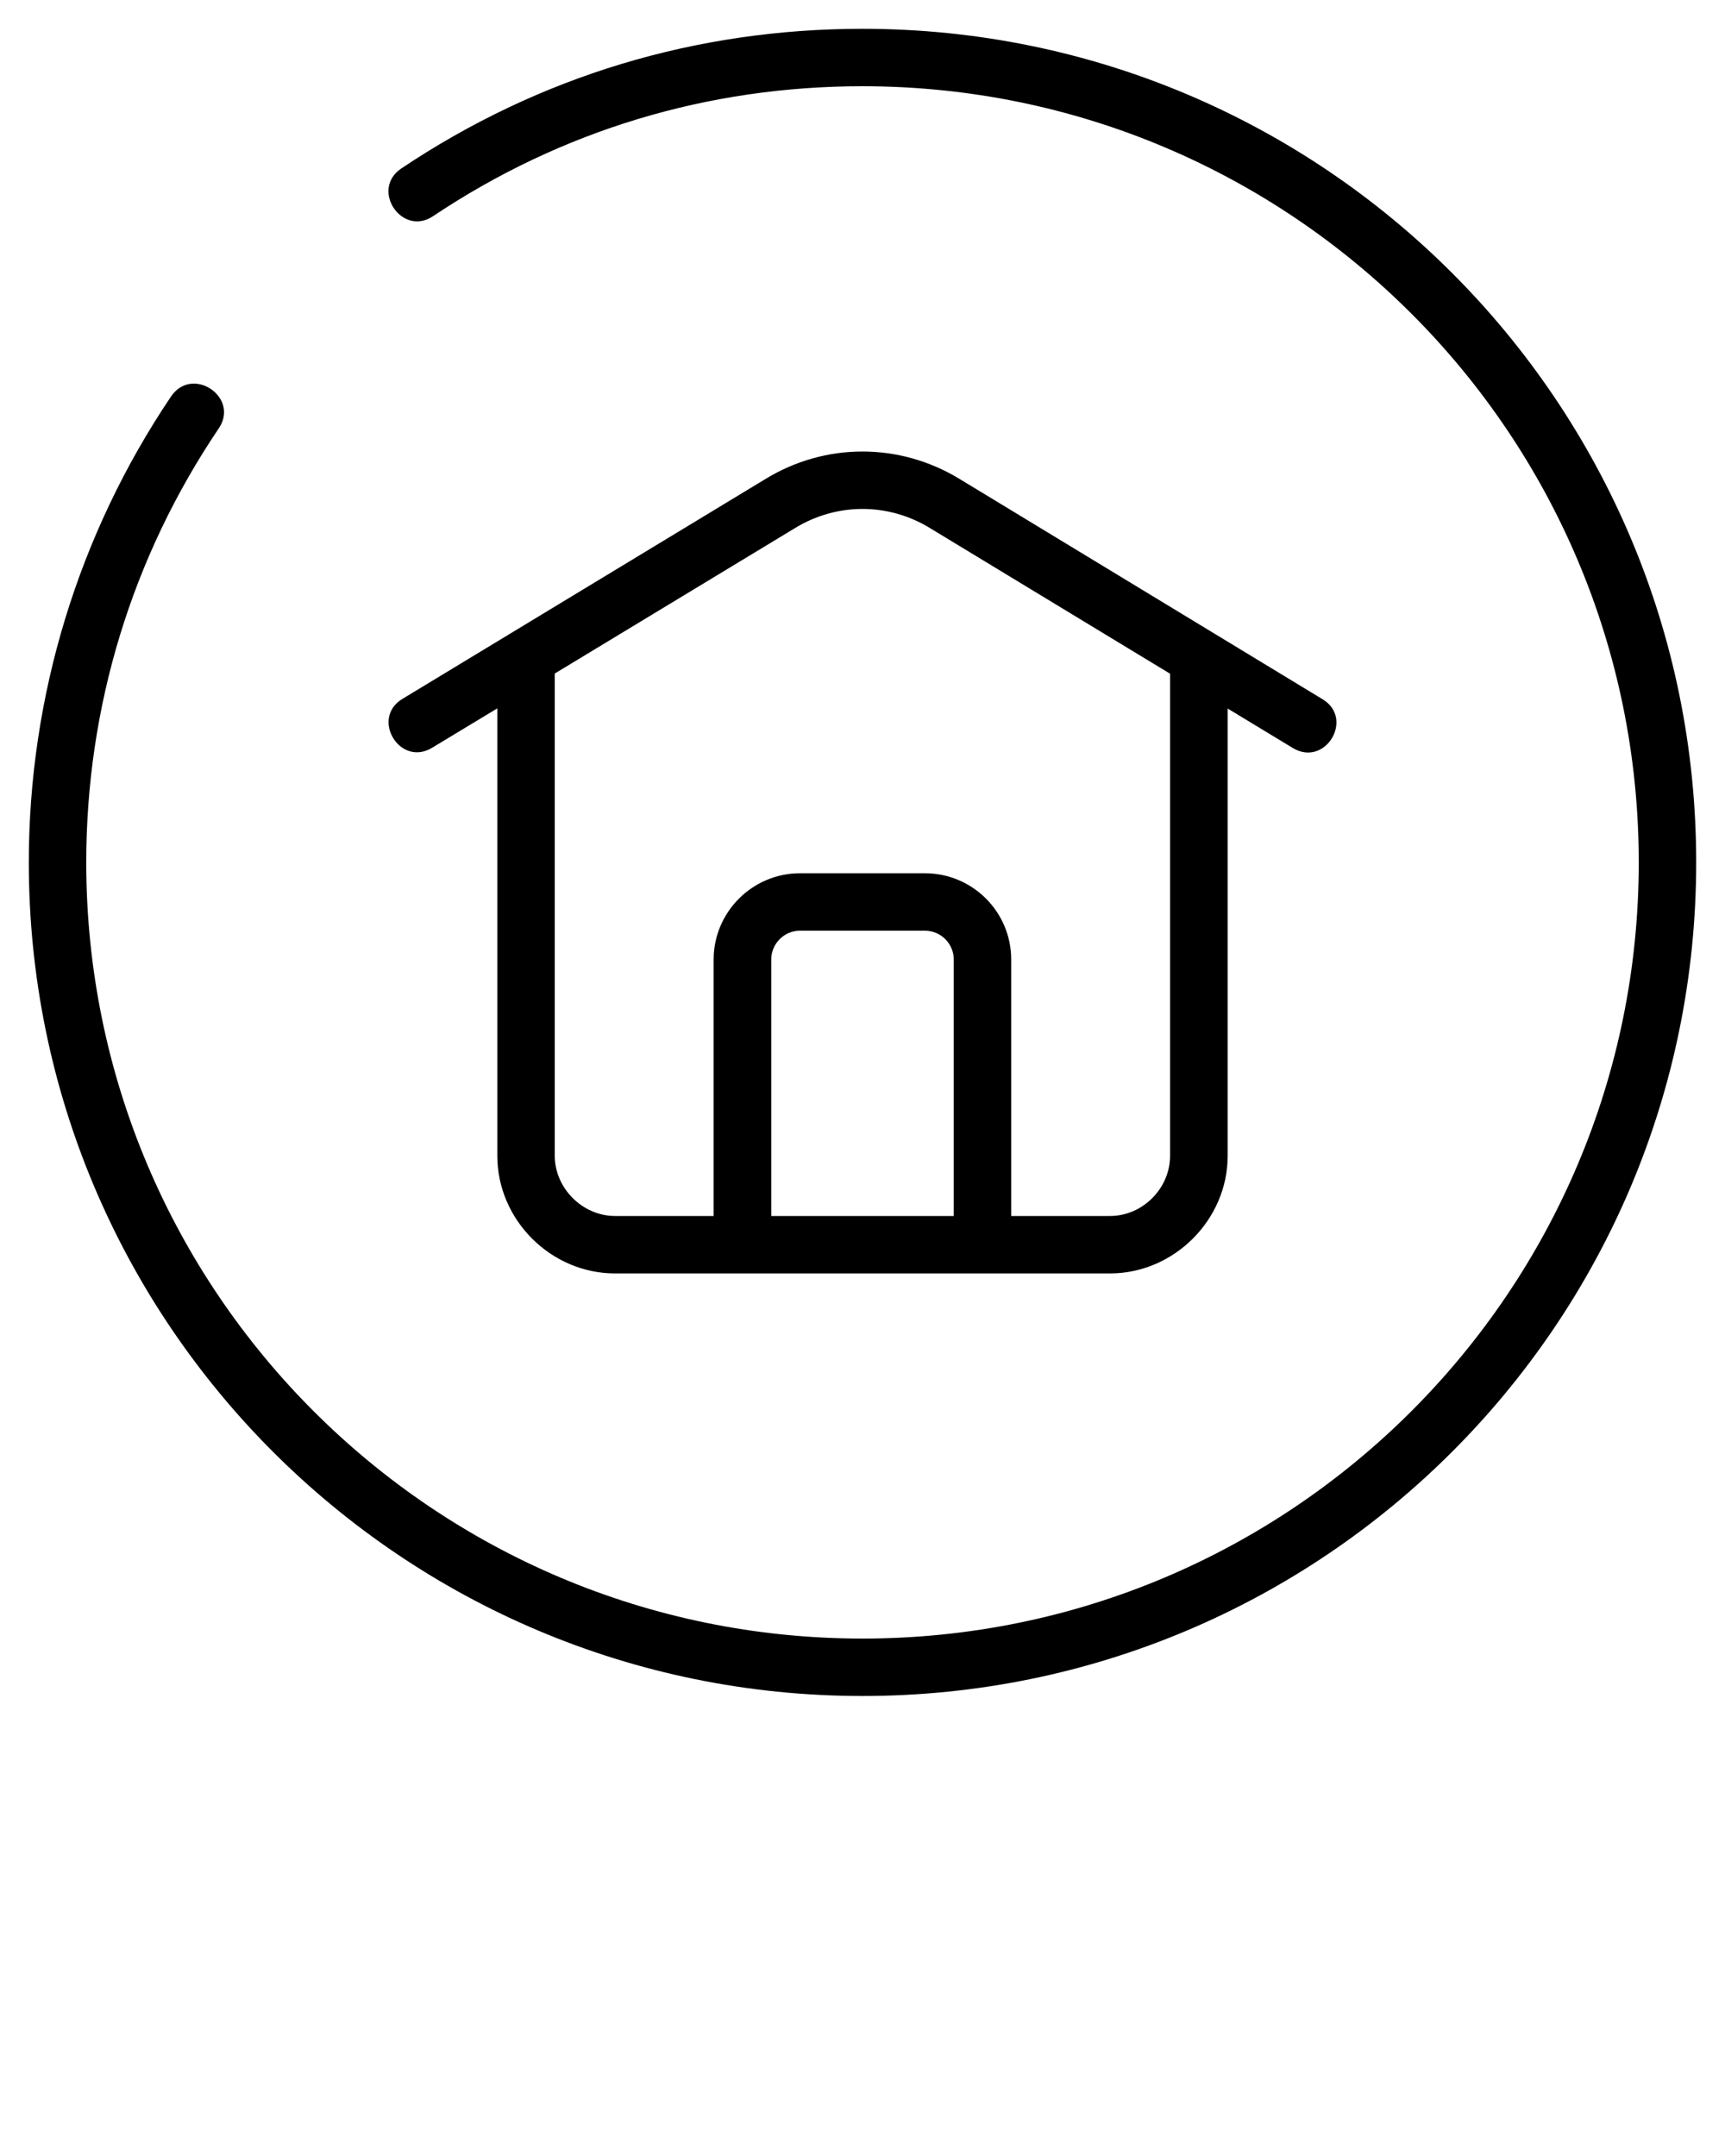 <svg xmlns="http://www.w3.org/2000/svg" xmlns:xlink="http://www.w3.org/1999/xlink" xml:space="preserve" version="1.1" style="shape-rendering:geometricPrecision;text-rendering:geometricPrecision;image-rendering:optimizeQuality;" viewBox="0 0 100 125" x="0px" y="0px" fill-rule="evenodd" clip-rule="evenodd"><defs><style type="text/css">
   
    .fil0 {fill:black;fill-rule:nonzero}
   
  </style></defs><g><path class="fil0" d="M67.83 39.06l-13.93 -8.45c-2.41,-1.47 -5.39,-1.47 -7.8,0l-13.94 8.44 0 27.96c0,1.88 1.61,3.49 3.49,3.49l5.72 0 0 -14.87c0,-2.75 2.25,-5 5,-5l7.25 0c2.76,0 5,2.24 5,5l0 14.87 5.73 0c1.89,0 3.48,-1.6 3.48,-3.49l0 -27.95zm-23.12 31.44l10.58 0 0 -14.87c0,-0.92 -0.75,-1.67 -1.67,-1.67l-7.25 0c-0.91,0 -1.66,0.75 -1.66,1.67l0 14.87zm26.46 -29.42l0 25.93c0,3.71 -3.11,6.82 -6.82,6.82 -9.57,0 -19.14,0 -28.7,0 -3.71,0 -6.82,-3.1 -6.82,-6.82l0 -25.94 -3.79 2.29c-1.87,1.12 -3.57,-1.72 -1.71,-2.84l21.03 -12.74c3.49,-2.14 7.79,-2.13 11.27,-0.01l21.04 12.77c1.86,1.12 0.16,3.96 -1.72,2.83l-3.78 -2.29zm-46.06 -28.55c-1.81,1.22 -3.66,-1.54 -1.85,-2.76 8,-5.36 17.11,-8.1 26.74,-8.1 26.7,0 48.33,21.64 48.33,48.33 0,26.69 -21.63,48.33 -48.33,48.33 -26.69,0 -48.33,-21.64 -48.33,-48.33 0,-9.62 2.87,-19.04 8.25,-27.02 1.23,-1.81 3.99,0.05 2.76,1.86 -5.04,7.47 -7.68,16.15 -7.68,25.16 0,24.85 20.15,45 45,45 24.85,0 45,-20.15 45,-45 0,-24.85 -20.15,-45 -45,-45 -8.95,0 -17.44,2.55 -24.89,7.53z"/></g></svg>
